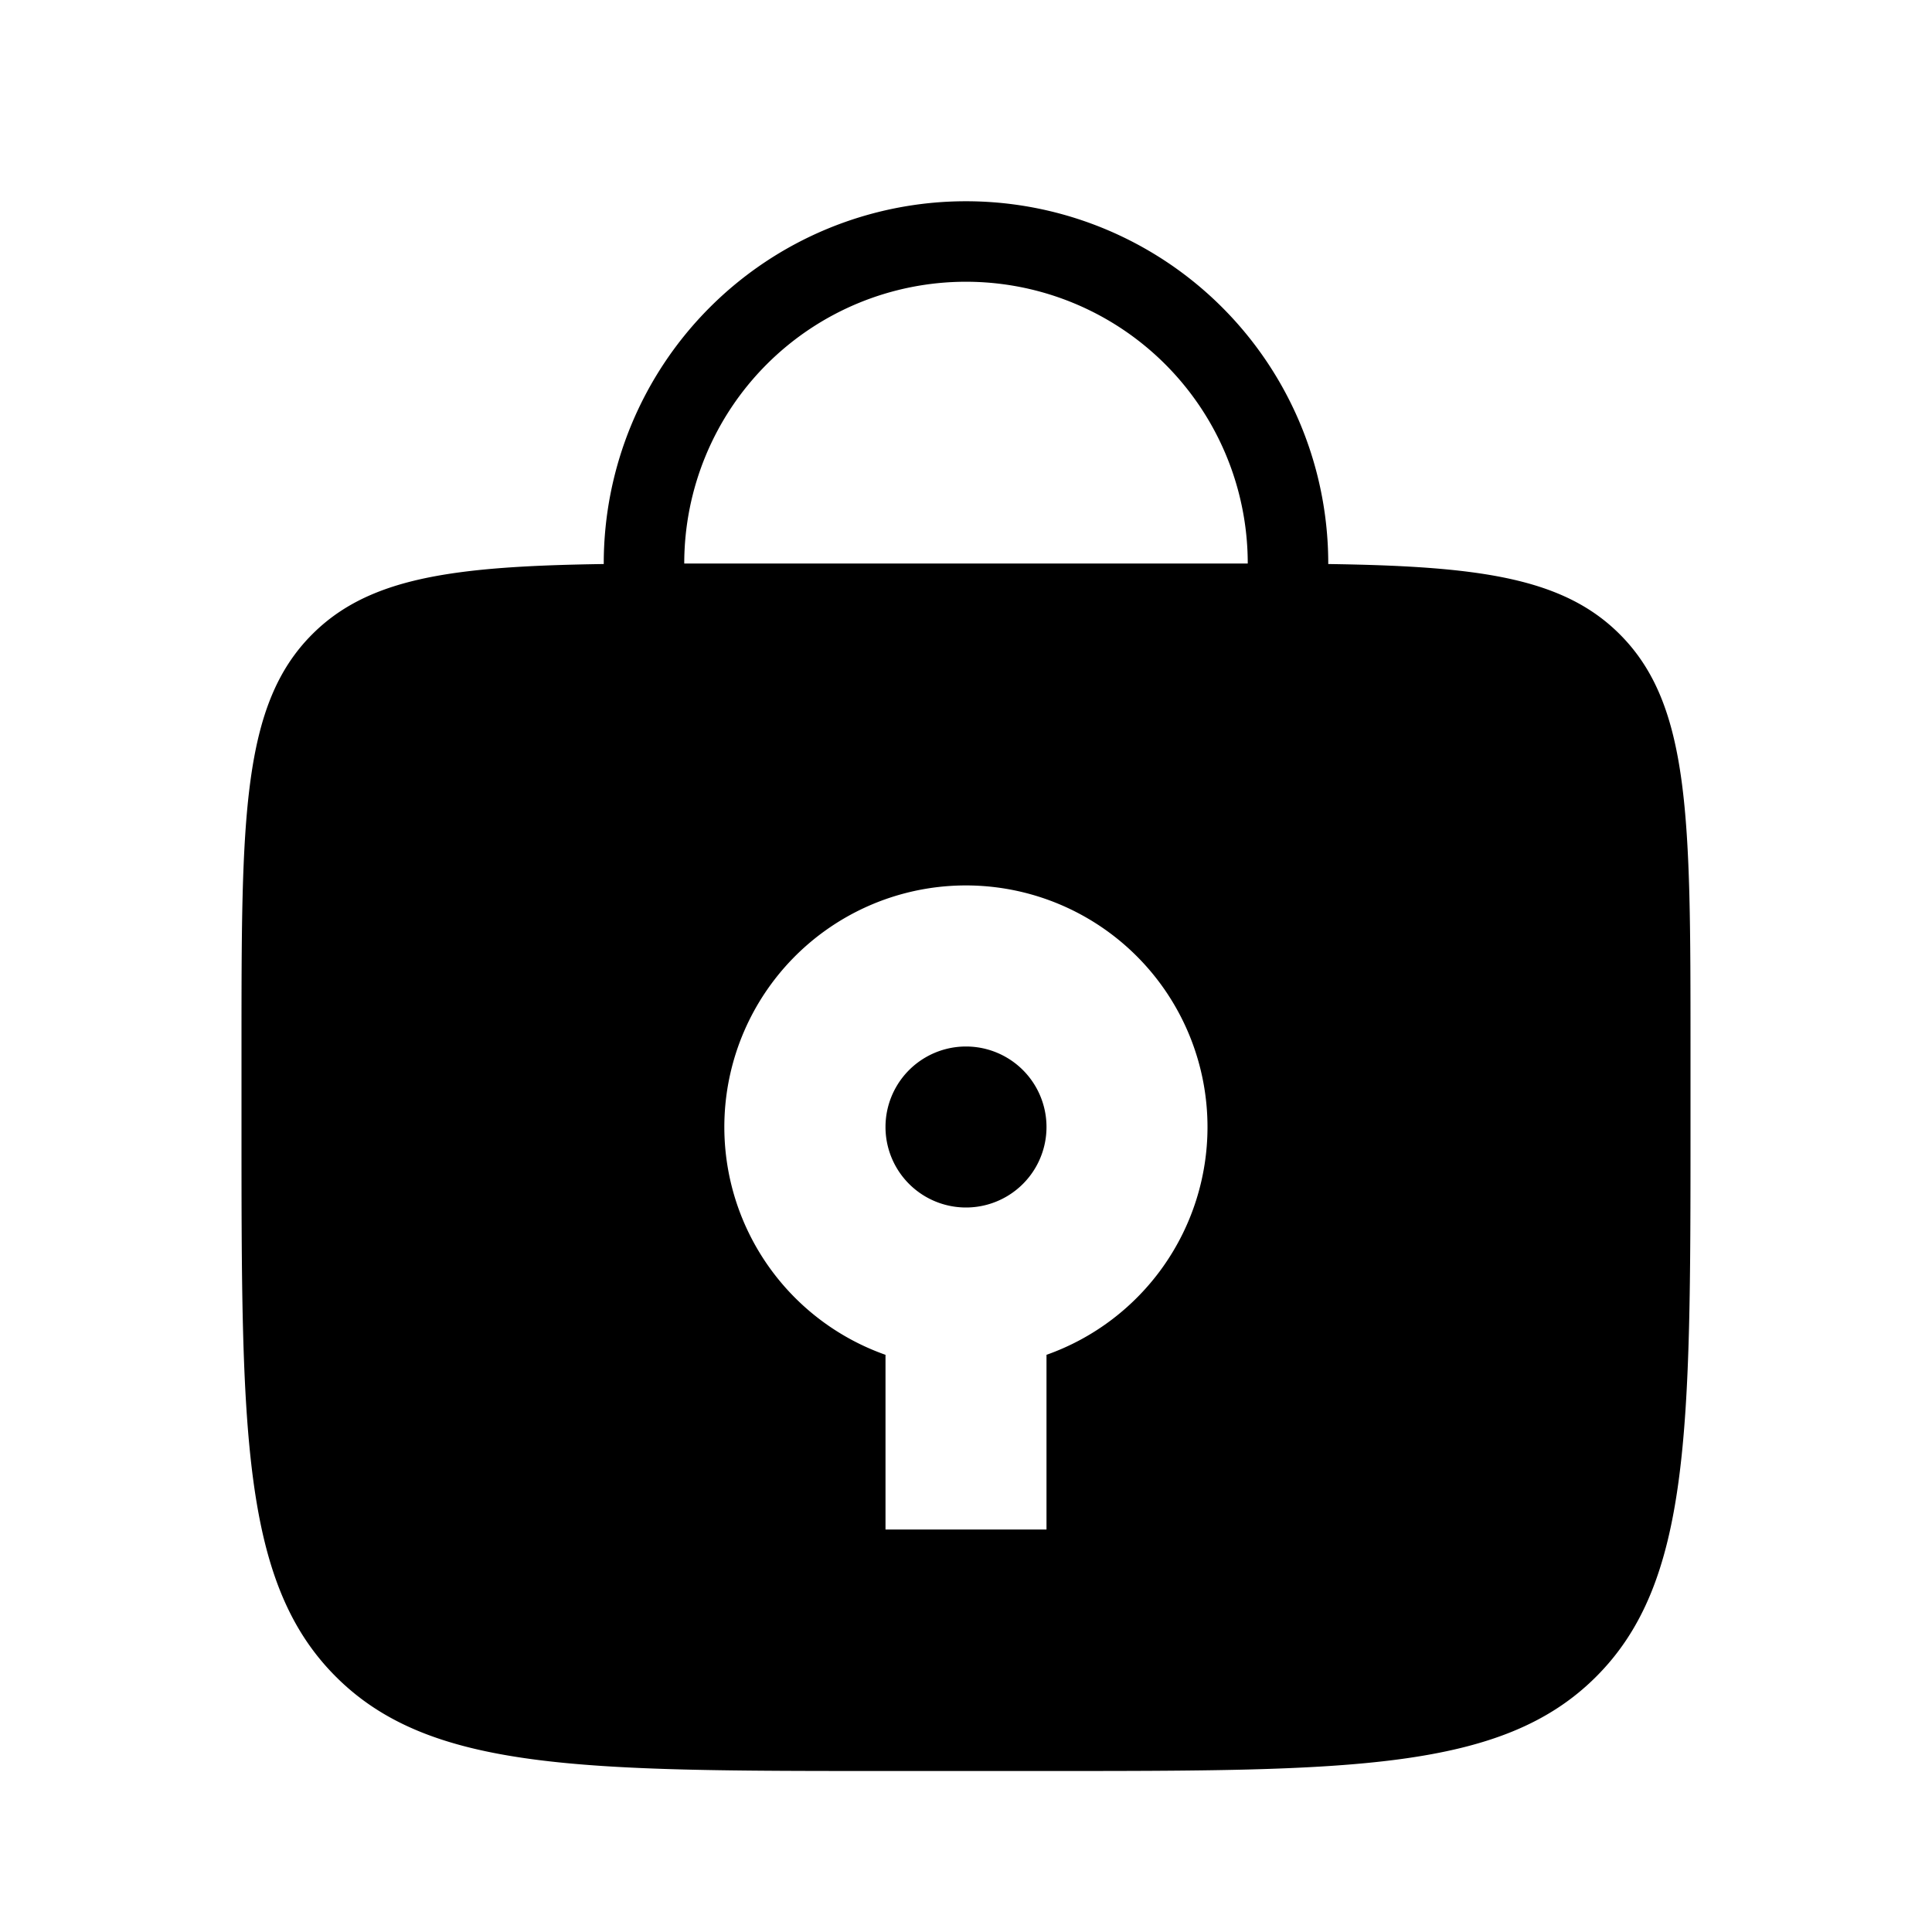 <svg xmlns="http://www.w3.org/2000/svg" viewBox="0 0 24 24"><g fill="none"><path stroke="currentColor" stroke-linecap="round"  d="M16 8V7a4 4 0 0 0-4-4v0a4 4 0 0 0-4 4v1"/><path fill="currentColor" fill-rule="evenodd" d="M3.879 7.879C3 8.757 3 10.172 3 13v1c0 3.771 0 5.657 1.172 6.828C5.343 22 7.229 22 11 22h2c3.771 0 5.657 0 6.828-1.172C21 19.657 21 17.771 21 14v-1c0-2.828 0-4.243-.879-5.121C19.243 7 17.828 7 15 7H9c-2.828 0-4.243 0-5.121.879M12 15a1 1 0 1 0 0-2a1 1 0 0 0 0 2m3-1a3.001 3.001 0 0 1-2 2.83V19h-2v-2.17A3.001 3.001 0 1 1 15 14" clip-rule="evenodd"/></g></svg>